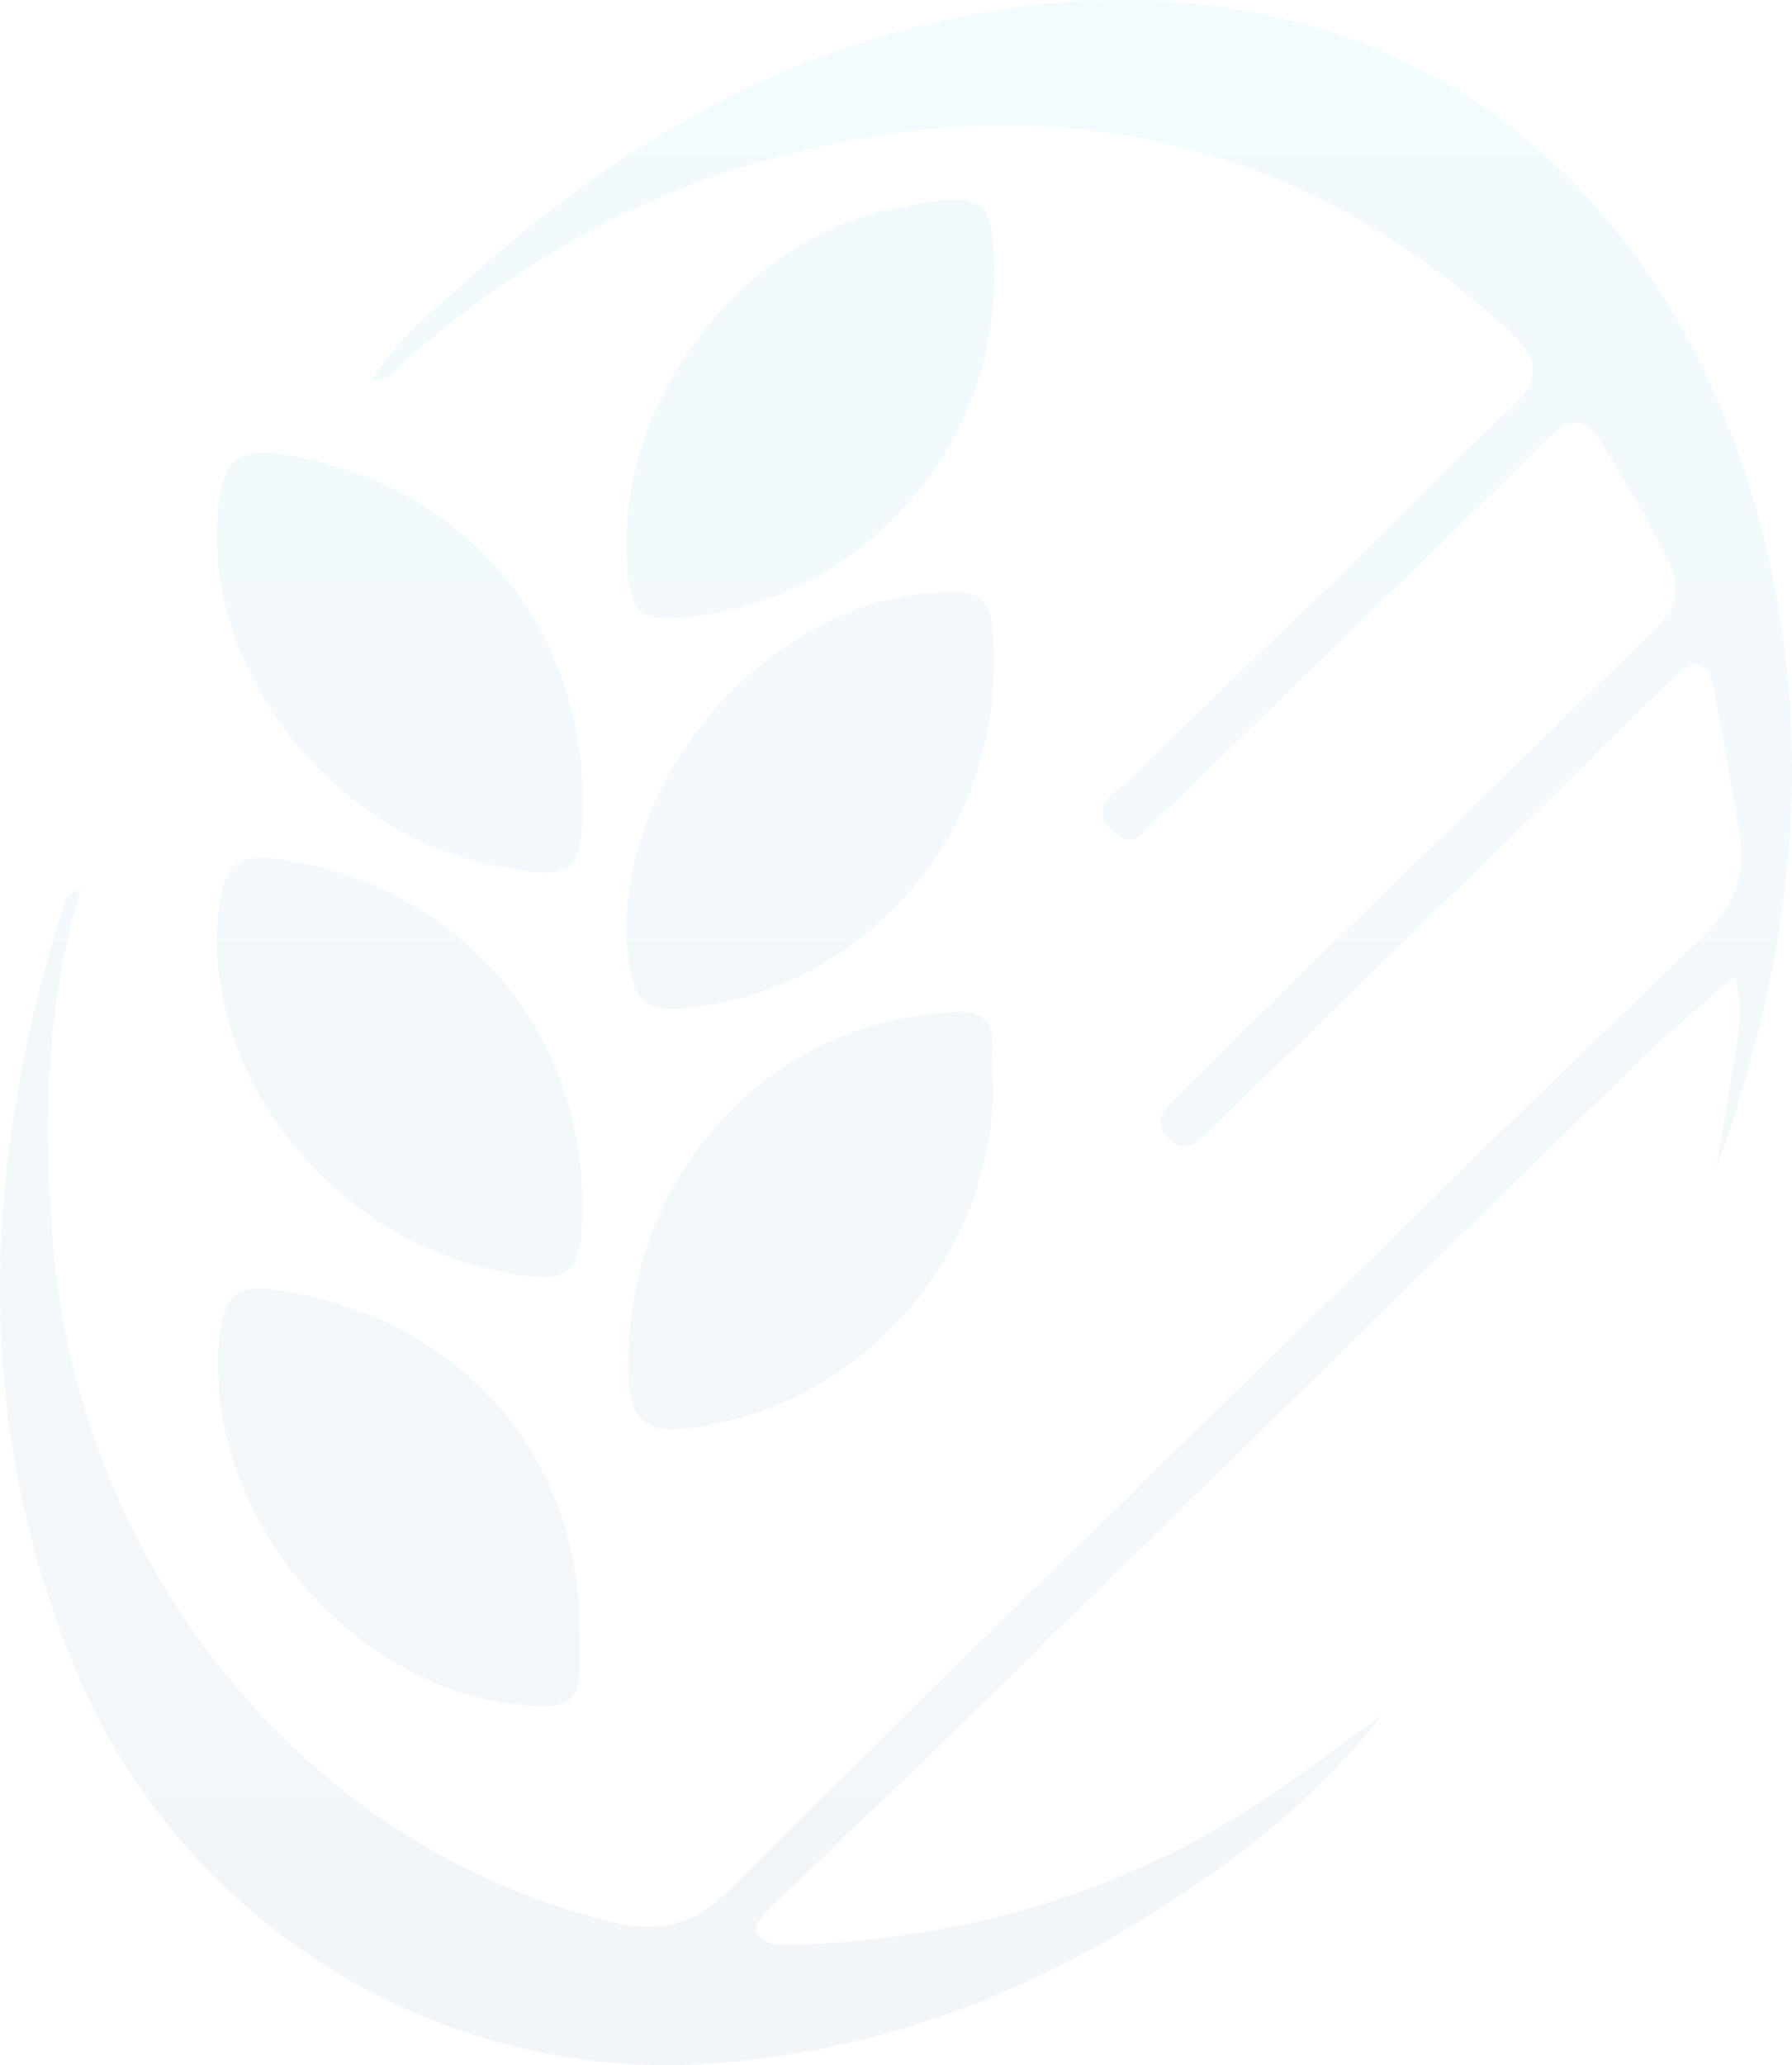<svg xmlns="http://www.w3.org/2000/svg" xmlns:xlink="http://www.w3.org/1999/xlink" width="424.244" height="488.756" viewBox="0 0 424.244 488.756">
  <defs>
    <linearGradient id="linear-gradient" x1="0.5" x2="0.5" y2="1" gradientUnits="objectBoundingBox">
      <stop offset="0" stop-color="#1bb7eb"/>
      <stop offset="1" stop-color="#1d588e"/>
    </linearGradient>
    <clipPath id="clip-path">
      <rect id="長方形_75638" data-name="長方形 75638" width="424.244" height="488.756" fill="url(#linear-gradient)"/>
    </clipPath>
  </defs>
  <g id="logo-mark01" opacity="0.055">
    <g id="グループ_211" data-name="グループ 211" clip-path="url(#clip-path)">
      <path id="パス_43952" data-name="パス 43952" d="M327.138,405.964c-16.37,20.868-37.027,36.5-59.325,49.94-30.623,18.455-63.68,30-99.558,32.49C102.862,492.933,41.6,454.294,17,393.116-6.747,334.068-3.854,274.668,14.813,215.1c.5-1.578.7-3.682,4.275-4.475C10.9,237.65,10.376,264.9,12.336,292.02c5.469,75.7,56.81,144.055,132.1,162.733,11.465,2.845,19.72,1.1,28.44-7.606,47.191-47.091,94.974-93.591,142.618-140.232,28.961-28.352,57.833-56.8,87.2-84.727,7.675-7.3,10.867-15.113,9.114-25.236-1.871-10.813-3.916-21.6-5.733-32.417-1.68-10.01-5.31-8.618-11.3-2.729Q343.3,212.389,291.443,262.58c-2.442,2.376-4.855,4.791-7.406,7.049-2.274,2.015-4.739,2.238-7.111.052-2.715-2.5-2.956-5.235-.355-7.9,5.56-5.692,11.149-11.356,16.841-16.916,32.513-31.767,64.955-63.609,97.7-95.142,5.81-5.594,7.092-10.469,3.411-17.853-4.407-8.846-9.566-17.184-14.483-25.707-4.343-7.534-7.888-8.15-14.419-1.651-27.112,26.99-54.741,53.458-82.178,80.12-2.447,2.376-4.618,5.137-7.377,7.063-3.841,2.683-6.785,10.688-12.768,4.907-6.133-5.926,1.4-9.362,4.652-12.6C282.7,169.3,297.883,155.035,312.8,140.5s29.377-29.589,44.685-43.712c7.575-6.99,6.929-11.843-.218-18.4-51.491-47.212-110.907-59.05-177.254-40.115-31.517,8.993-59.034,25.3-83.64,46.759-2.16,1.883-3.677,4.848-8.327,5,5.141-8.825,12.5-14.637,19.235-20.823,34.046-31.283,72.487-55.127,118.154-64.837C314.2-14.5,387.513,28.656,414.262,115.473c16.791,54.5,11.263,108.445-8.1,161.523,1.248-7.313,2.711-14.6,3.691-21.948.982-7.377,3.588-14.726.75-24.072-8.4,7.5-16.391,14.105-23.781,21.321q-80.106,78.2-160.031,156.586c-14.08,13.762-28.486,27.19-42.584,40.933-2.24,2.183-6.358,5.494-4.914,7.891,1.733,2.872,6.078,2.67,9.435,2.547,40.663-1.5,78.342-12.607,112.226-35.5,8.9-6.012,17.466-12.514,26.187-18.79M214.4,48.831c-1.485.291-3,.448-4.466.8-35.526,8.559-62.9,44.865-61.556,81.6.539,14.667,2.547,16.4,16.839,14.51,39.7-5.246,69.992-39.63,70.133-79.611.07-19.506-1.831-21.073-20.95-17.3M65.886,107.405c-9.266-1.237-12.768,1.671-13.987,11-4.975,38.073,24.92,78.274,64.914,86.376,19.4,3.927,21.373,2.342,21.109-16.93-.575-41.827-30.419-74.9-72.036-80.45m153.628,33.02c-39.558,3.67-74.447,45.383-70.956,84.836,1.087,12.291,4.327,14.8,16.782,13a81.349,81.349,0,0,0,69.919-79.725c.123-17.662-1.426-19.447-15.745-18.117m6.735,99.085c-47.25,2.119-80.189,42.841-77.269,88.127.491,7.62,3.911,11.42,12.52,10.535,41.015-4.214,73.458-39.446,73.676-81.53-1.819-5.708,4.2-17.721-8.928-17.132M65.281,203.239c-8.932-1.189-12.016,1.651-13.253,10.315-5.394,37.754,23.808,77.651,64.087,86.783,19.447,4.409,22.082,2.308,21.691-17.271-.828-41.52-30.876-74.285-72.525-79.827m-.489,102.032c-8.343-1.135-11.465,1.162-12.589,9.544-5.776,43.1,32.579,88.054,76.227,89.03,5.789.13,8.532-2.178,8.75-7.731.132-3.4.023-6.806.023-10.21.237-42.15-29.441-74.79-72.412-80.632" transform="translate(0 0)" fill="url(#linear-gradient)"/>
    </g>
  </g>
</svg>
